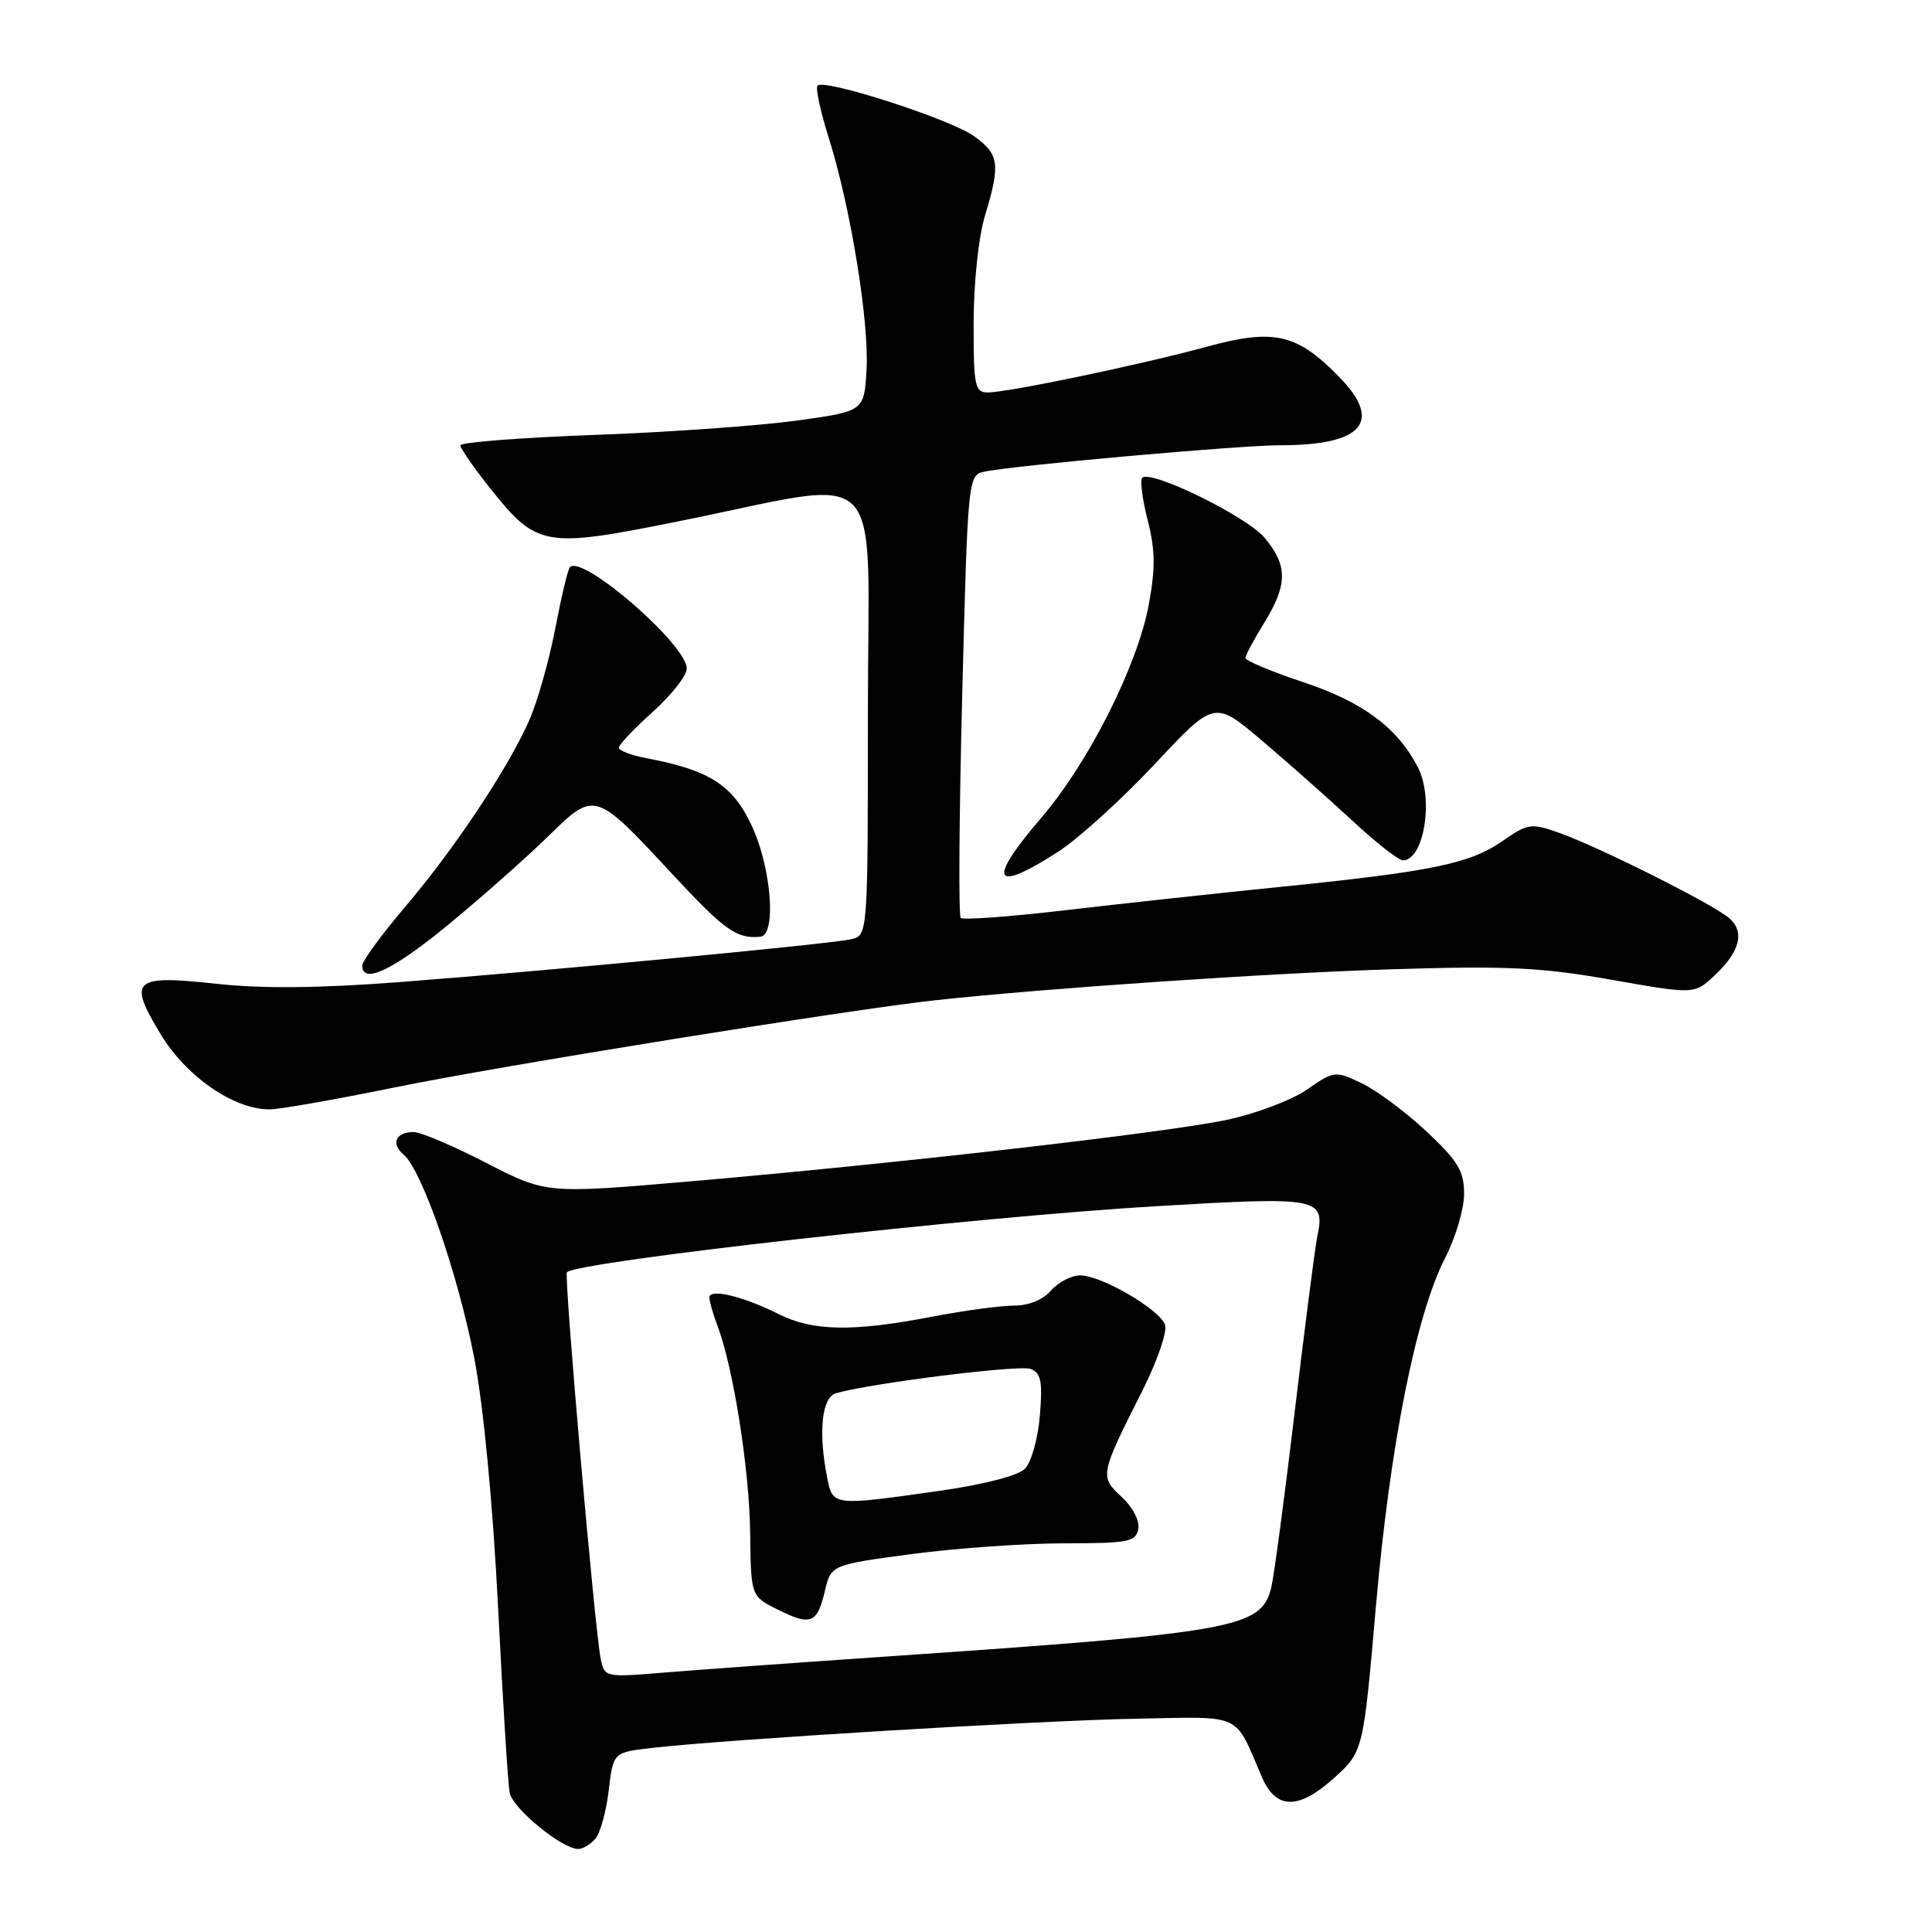 <?xml version="1.0" encoding="UTF-8" standalone="no"?>
<!DOCTYPE svg PUBLIC "-//W3C//DTD SVG 1.1//EN" "http://www.w3.org/Graphics/SVG/1.1/DTD/svg11.dtd" >
<svg xmlns="http://www.w3.org/2000/svg" xmlns:xlink="http://www.w3.org/1999/xlink" version="1.1" viewBox="0 0 256 256">
 <g >
 <path fill="currentColor"
d=" M 78.91 243.61 C 79.55 242.84 80.34 239.96 80.66 237.21 C 81.26 232.20 81.26 232.20 86.38 231.61 C 96.18 230.48 137.58 227.98 150.44 227.74 C 164.90 227.47 163.48 226.82 167.22 235.50 C 169.08 239.80 172.07 239.83 176.75 235.61 C 180.64 232.09 180.64 232.09 182.32 212.79 C 184.18 191.51 187.64 174.13 191.50 166.66 C 192.87 163.99 194.00 160.19 194.00 158.21 C 194.00 155.17 193.21 153.86 189.02 149.92 C 186.27 147.35 182.41 144.48 180.44 143.54 C 176.91 141.86 176.78 141.88 173.17 144.38 C 171.15 145.78 166.35 147.59 162.50 148.40 C 154.33 150.11 118.74 154.19 91.43 156.54 C 72.37 158.18 72.37 158.18 64.43 154.09 C 60.07 151.84 55.74 150.00 54.81 150.00 C 52.44 150.00 51.75 151.55 53.47 152.98 C 55.89 154.99 60.71 168.87 62.85 180.00 C 64.08 186.43 65.30 199.21 66.00 213.00 C 66.62 225.38 67.31 236.43 67.54 237.57 C 67.95 239.65 74.48 245.00 76.62 245.00 C 77.24 245.00 78.28 244.37 78.91 243.61 Z  M 52.29 144.09 C 65.98 141.28 112.68 133.75 124.00 132.53 C 138.58 130.95 168.32 128.93 184.50 128.43 C 199.65 127.96 204.24 128.18 213.50 129.82 C 224.50 131.76 224.50 131.76 227.16 129.28 C 230.55 126.12 231.23 123.50 229.14 121.67 C 227.08 119.85 211.87 112.22 206.61 110.36 C 202.87 109.04 202.46 109.10 199.05 111.47 C 194.74 114.45 189.68 115.49 169.64 117.52 C 161.31 118.36 148.50 119.75 141.17 120.61 C 133.84 121.47 127.60 121.93 127.30 121.63 C 127.00 121.34 127.09 108.02 127.50 92.04 C 128.23 63.48 128.28 62.97 130.37 62.51 C 134.12 61.69 164.16 59.00 169.61 59.00 C 180.59 59.00 183.27 55.90 177.45 49.95 C 171.83 44.19 168.82 43.51 159.88 45.95 C 151.15 48.33 133.58 52.00 130.89 52.00 C 129.17 52.00 129.00 51.16 129.01 42.75 C 129.02 37.45 129.66 31.40 130.51 28.59 C 132.59 21.73 132.41 20.43 129.02 18.01 C 125.89 15.78 109.25 10.41 108.33 11.34 C 108.04 11.63 108.69 14.71 109.79 18.19 C 112.70 27.38 115.19 42.66 114.82 49.00 C 114.50 54.50 114.50 54.50 105.50 55.74 C 100.55 56.42 88.51 57.28 78.75 57.63 C 68.99 57.99 61.00 58.61 61.00 59.01 C 61.00 59.41 62.79 61.99 64.98 64.74 C 71.14 72.47 72.14 72.65 89.75 69.11 C 118.04 63.44 115.00 60.39 115.00 94.35 C 115.00 123.96 115.00 123.96 112.75 124.46 C 109.87 125.10 73.18 128.58 53.00 130.13 C 42.38 130.94 34.73 131.02 28.70 130.36 C 17.61 129.16 16.91 129.79 21.27 137.01 C 24.66 142.64 30.96 147.00 35.70 147.00 C 37.01 147.00 44.47 145.69 52.29 144.09 Z  M 59.53 122.42 C 63.92 118.80 69.81 113.58 72.63 110.82 C 78.84 104.75 78.79 104.73 89.14 115.88 C 96.04 123.30 97.61 124.42 100.75 124.12 C 102.91 123.91 102.22 115.01 99.61 109.41 C 97.10 104.02 93.99 102.03 85.68 100.47 C 83.65 100.09 82.00 99.46 82.00 99.07 C 82.00 98.68 84.03 96.54 86.50 94.32 C 88.97 92.09 91.00 89.52 91.00 88.59 C 91.00 85.43 77.21 73.46 75.52 75.15 C 75.25 75.41 74.38 79.09 73.57 83.31 C 72.76 87.53 71.21 93.00 70.12 95.46 C 67.29 101.86 60.25 112.44 53.67 120.18 C 50.55 123.85 48.00 127.34 48.00 127.93 C 48.00 130.51 52.13 128.53 59.53 122.42 Z  M 140.18 112.88 C 142.85 111.17 148.61 105.95 152.98 101.28 C 160.92 92.79 160.92 92.79 167.21 98.13 C 170.67 101.06 176.05 105.84 179.18 108.73 C 182.30 111.63 185.32 114.00 185.89 114.00 C 188.69 114.00 190.01 105.83 187.88 101.68 C 185.20 96.46 180.62 93.04 172.83 90.44 C 168.52 89.01 165.01 87.54 165.03 87.17 C 165.05 86.80 166.17 84.70 167.53 82.50 C 170.63 77.46 170.64 74.91 167.56 71.25 C 165.16 68.41 152.48 62.19 151.35 63.31 C 151.04 63.63 151.37 66.15 152.07 68.91 C 153.08 72.85 153.11 75.29 152.22 80.12 C 150.71 88.22 144.25 101.05 138.00 108.33 C 130.74 116.80 131.53 118.44 140.18 112.88 Z  M 79.61 219.89 C 78.82 216.13 74.70 168.97 75.12 168.58 C 76.70 167.12 129.21 161.24 153.33 159.82 C 174.98 158.54 175.64 158.67 174.52 164.00 C 174.24 165.38 172.90 175.78 171.55 187.12 C 170.21 198.45 168.80 208.93 168.44 210.40 C 167.09 215.75 163.74 216.34 117.00 219.53 C 105.17 220.34 92.04 221.29 87.80 221.64 C 80.27 222.27 80.10 222.23 79.61 219.89 Z  M 109.29 210.85 C 110.12 207.35 110.12 207.35 120.81 205.92 C 126.69 205.14 135.77 204.50 140.98 204.50 C 149.47 204.50 150.50 204.30 150.83 202.62 C 151.04 201.53 150.11 199.73 148.63 198.36 C 145.69 195.63 145.72 195.48 151.43 184.15 C 153.38 180.27 154.70 176.39 154.37 175.52 C 153.58 173.45 145.92 169.00 143.15 169.00 C 141.96 169.00 140.21 169.90 139.27 171.00 C 138.22 172.22 136.32 173.00 134.37 173.00 C 132.61 173.00 127.65 173.67 123.34 174.50 C 112.96 176.49 107.70 176.39 103.21 174.14 C 98.46 171.76 94.00 170.69 94.00 171.92 C 94.00 172.44 94.48 174.13 95.07 175.67 C 97.16 181.18 99.29 194.64 99.40 203.00 C 99.50 211.50 99.50 211.50 103.00 213.25 C 107.44 215.47 108.27 215.15 109.29 210.85 Z  M 109.62 195.88 C 108.41 189.82 108.88 185.17 110.75 184.62 C 115.24 183.30 135.07 180.81 136.56 181.39 C 137.94 181.91 138.16 183.03 137.79 187.57 C 137.53 190.64 136.65 193.78 135.80 194.63 C 134.89 195.54 130.28 196.73 124.38 197.56 C 110.38 199.55 110.36 199.54 109.62 195.88 Z "/>
</g>
</svg>